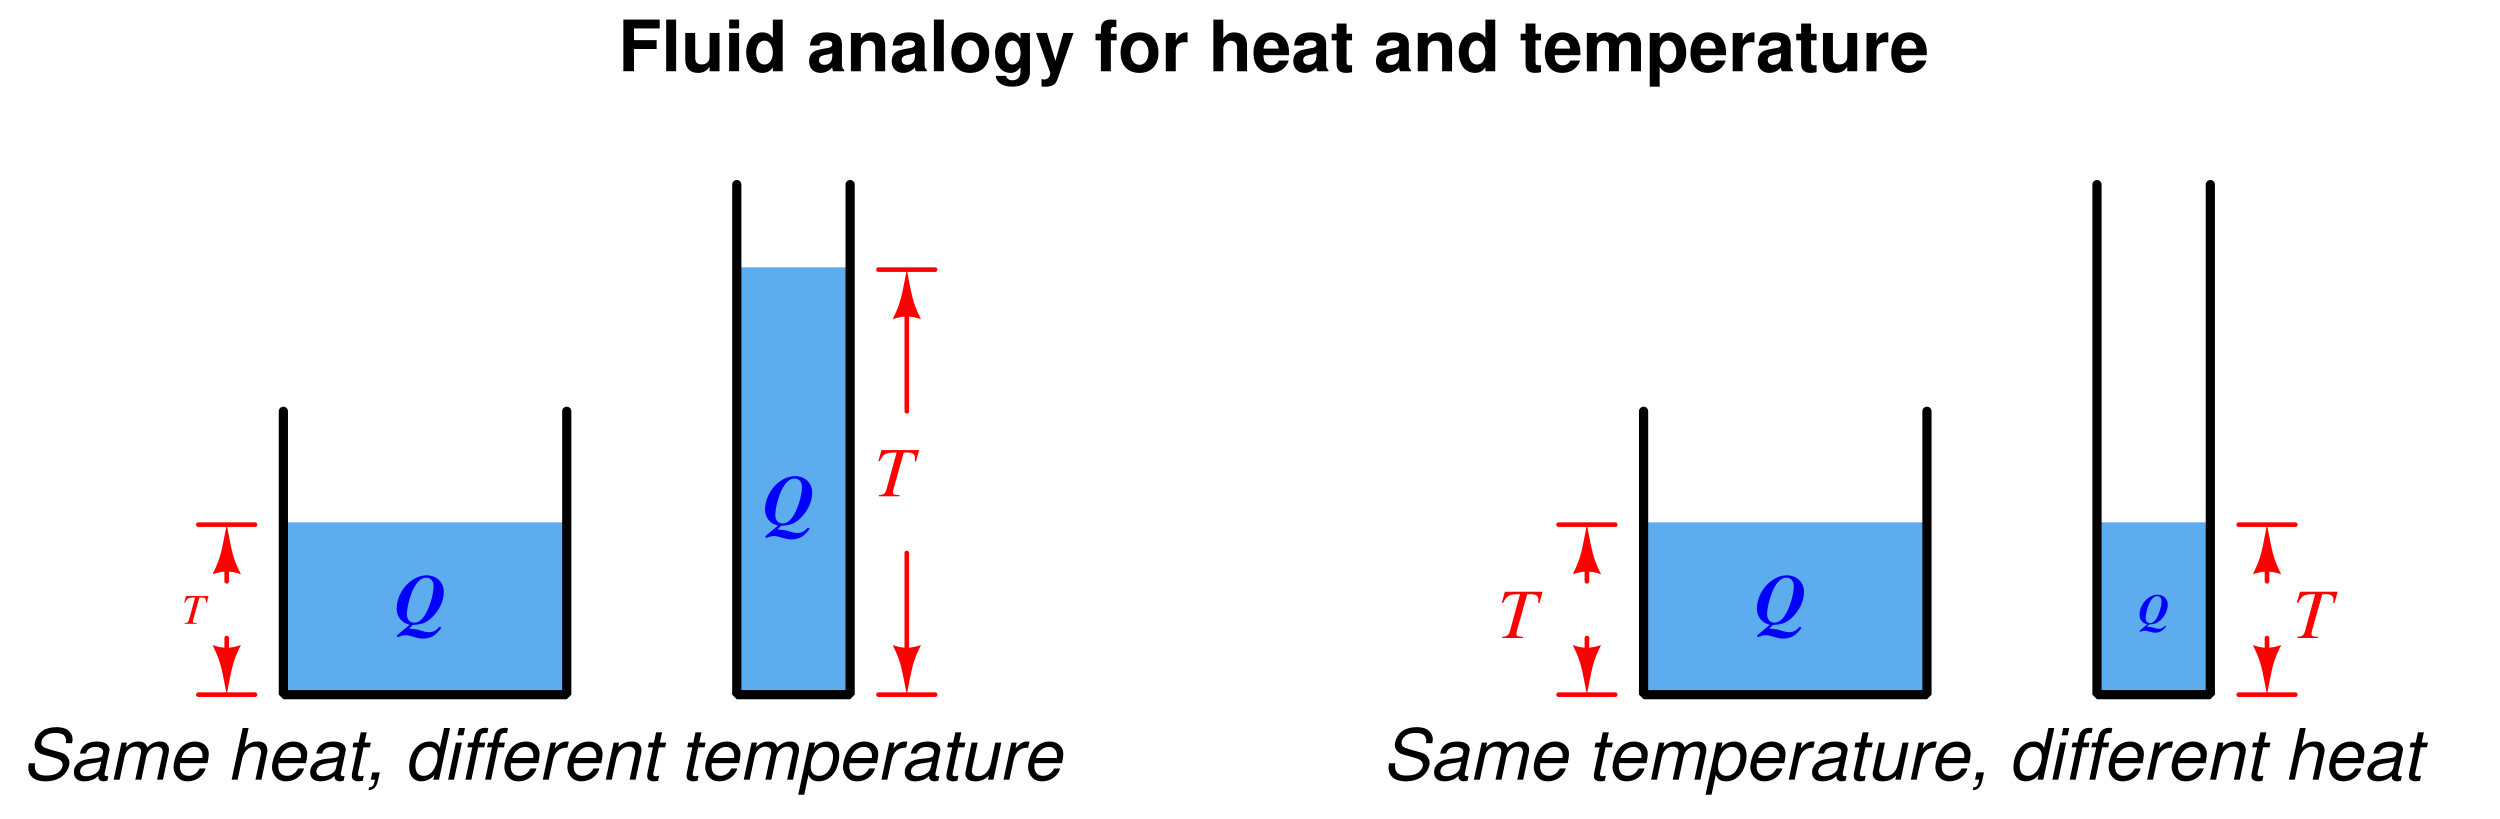 <?xml version="1.0" encoding="UTF-8"?>
<svg xmlns="http://www.w3.org/2000/svg" xmlns:xlink="http://www.w3.org/1999/xlink" viewBox="0 0 396.999 130" version="1.2">
<defs>
<g>
<symbol overflow="visible" id="glyph0-0">
<path style="stroke:none;" d=""/>
</symbol>
<symbol overflow="visible" id="glyph0-1">
<path style="stroke:none;" d="M 7.938 -5.797 C 8.016 -6.109 8.031 -6.25 8.031 -6.422 C 8.031 -7.266 7.406 -8.016 6.516 -8.219 C 6.203 -8.297 5.844 -8.344 5.484 -8.344 C 3.641 -8.344 2.422 -7.5 2.062 -5.953 C 2.031 -5.797 2 -5.641 2 -5.531 C 2 -4.828 2.5 -4.234 3.25 -4.016 L 5.172 -3.469 C 6.094 -3.219 6.453 -2.906 6.453 -2.344 C 6.453 -2 6.25 -1.594 5.922 -1.281 C 5.453 -0.859 4.797 -0.656 3.891 -0.656 C 2.766 -0.656 2.219 -0.984 2.062 -1.781 C 2.047 -1.906 2.031 -2.031 2.031 -2.156 C 2.031 -2.297 2.047 -2.391 2.078 -2.609 L 1.109 -2.609 C 1.031 -2.312 1 -2.141 1 -1.906 C 1 -0.859 1.641 -0.094 2.672 0.141 C 3 0.219 3.359 0.266 3.719 0.266 C 4.906 0.266 5.891 -0.062 6.547 -0.688 C 7.125 -1.219 7.531 -2.031 7.531 -2.672 C 7.531 -2.969 7.438 -3.266 7.25 -3.547 C 7.016 -3.938 6.688 -4.156 6.156 -4.312 L 4.219 -4.859 C 3.359 -5.109 3.078 -5.328 3.078 -5.828 C 3.078 -6.234 3.234 -6.562 3.578 -6.875 C 4 -7.25 4.531 -7.422 5.281 -7.422 C 5.922 -7.422 6.391 -7.297 6.641 -7.078 C 6.844 -6.891 7 -6.531 7 -6.203 C 7 -6.094 6.984 -6.016 6.953 -5.797 Z M 7.938 -5.797 "/>
</symbol>
<symbol overflow="visible" id="glyph0-2">
<path style="stroke:none;" d="M 6.203 -0.578 C 6.109 -0.547 6.062 -0.547 6.016 -0.547 C 5.781 -0.547 5.641 -0.625 5.609 -0.766 C 5.594 -0.797 5.594 -0.828 5.594 -0.875 C 5.594 -0.906 5.594 -0.953 5.609 -0.984 L 6.328 -4.375 C 6.391 -4.688 6.391 -4.688 6.391 -4.797 C 6.391 -5.344 5.922 -5.812 5.25 -5.969 C 5 -6.031 4.719 -6.062 4.438 -6.062 C 2.859 -6.062 1.906 -5.406 1.703 -4.156 L 2.641 -4.156 C 2.75 -4.469 2.828 -4.625 2.984 -4.781 C 3.234 -5.047 3.703 -5.203 4.188 -5.203 C 4.688 -5.203 5.125 -5.031 5.297 -4.75 C 5.359 -4.672 5.375 -4.578 5.375 -4.484 C 5.375 -4.438 5.359 -4.359 5.359 -4.266 L 5.328 -4.062 C 5.25 -3.625 5 -3.469 4.188 -3.391 C 3.062 -3.297 2.562 -3.219 2.156 -3.062 C 1.422 -2.781 0.953 -2.281 0.781 -1.625 C 0.75 -1.484 0.734 -1.328 0.734 -1.188 C 0.734 -0.547 1.047 -0.062 1.594 0.141 C 1.828 0.219 2.078 0.266 2.344 0.266 C 2.75 0.266 3.203 0.188 3.625 0.031 C 3.969 -0.094 4.156 -0.203 4.609 -0.609 L 4.609 -0.484 C 4.609 -0.156 4.781 0.094 5.047 0.188 C 5.172 0.234 5.328 0.266 5.469 0.266 C 5.609 0.266 5.641 0.266 5.906 0.188 C 5.938 0.188 6 0.172 6.062 0.156 Z M 4.844 -1.844 C 4.703 -1.141 3.719 -0.547 2.719 -0.547 C 2.328 -0.547 2.031 -0.656 1.875 -0.828 C 1.781 -0.953 1.719 -1.109 1.719 -1.297 C 1.719 -1.672 1.938 -2.031 2.266 -2.234 C 2.547 -2.406 2.875 -2.5 3.438 -2.578 C 4.562 -2.734 4.578 -2.734 5.078 -2.906 Z M 4.844 -1.844 "/>
</symbol>
<symbol overflow="visible" id="glyph0-3">
<path style="stroke:none;" d="M 2.047 -5.891 L 0.797 0 L 1.75 0 L 2.531 -3.703 C 2.719 -4.562 3.469 -5.25 4.234 -5.25 C 4.719 -5.25 5.078 -5 5.141 -4.641 C 5.156 -4.594 5.156 -4.547 5.156 -4.484 C 5.156 -4.359 5.125 -4.203 5.109 -4.062 L 4.234 0 L 5.188 0 L 5.969 -3.703 C 6.156 -4.578 6.938 -5.25 7.734 -5.25 C 8.266 -5.25 8.594 -4.922 8.594 -4.391 C 8.594 -4.219 8.594 -4.219 8.5 -3.844 L 7.688 0 L 8.625 0 L 9.516 -4.203 C 9.547 -4.312 9.578 -4.688 9.578 -4.812 C 9.578 -5.125 9.453 -5.438 9.219 -5.688 C 8.984 -5.953 8.688 -6.062 8.156 -6.062 C 7.406 -6.062 6.781 -5.766 6.125 -5.125 C 6 -5.531 5.766 -5.812 5.438 -5.953 C 5.25 -6.031 5.016 -6.062 4.766 -6.062 C 3.984 -6.062 3.469 -5.844 2.75 -5.156 L 2.906 -5.891 Z M 2.047 -5.891 "/>
</symbol>
<symbol overflow="visible" id="glyph0-4">
<path style="stroke:none;" d="M 6.328 -2.625 C 6.484 -3.516 6.531 -3.781 6.531 -4.141 C 6.531 -5.234 5.594 -6.062 4.375 -6.062 C 3.391 -6.062 2.469 -5.609 1.891 -4.844 C 1.359 -4.141 0.938 -2.875 0.938 -1.953 C 0.938 -1.344 1.219 -0.719 1.641 -0.297 C 2.031 0.078 2.531 0.266 3.172 0.266 C 4.516 0.266 5.688 -0.578 6.031 -1.781 L 5.078 -1.781 C 4.688 -1.016 4.078 -0.609 3.328 -0.609 C 2.438 -0.609 1.938 -1.156 1.938 -2.109 C 1.938 -2.359 1.953 -2.469 1.984 -2.625 Z M 2.188 -3.438 C 2.484 -4.484 3.312 -5.203 4.234 -5.203 C 4.922 -5.203 5.359 -4.828 5.5 -4.156 C 5.531 -4.031 5.531 -3.922 5.531 -3.812 C 5.531 -3.719 5.531 -3.625 5.5 -3.438 Z M 2.188 -3.438 "/>
</symbol>
<symbol overflow="visible" id="glyph0-5">
<path style="stroke:none;" d=""/>
</symbol>
<symbol overflow="visible" id="glyph0-6">
<path style="stroke:none;" d="M 2.531 -8.203 L 0.781 0 L 1.734 0 L 2.422 -3.25 C 2.688 -4.484 3.469 -5.25 4.5 -5.25 C 5.078 -5.25 5.453 -4.875 5.453 -4.297 C 5.453 -4.156 5.453 -4.156 5.391 -3.859 L 4.562 0 L 5.516 0 L 6.406 -4.234 C 6.453 -4.375 6.453 -4.516 6.453 -4.641 C 6.453 -5.328 6.094 -5.844 5.5 -6 C 5.328 -6.047 5.141 -6.062 4.938 -6.062 C 4.094 -6.062 3.562 -5.828 2.828 -5.156 L 3.469 -8.203 Z M 2.531 -8.203 "/>
</symbol>
<symbol overflow="visible" id="glyph0-7">
<path style="stroke:none;" d="M 4.125 -5.891 L 3.109 -5.891 L 3.469 -7.516 L 2.516 -7.516 L 2.172 -5.891 L 1.375 -5.891 L 1.219 -5.141 L 2.016 -5.141 L 1.125 -0.984 C 1.109 -0.859 1.094 -0.75 1.094 -0.625 C 1.094 -0.188 1.281 0.078 1.719 0.203 C 1.844 0.234 1.969 0.266 2.094 0.266 C 2.328 0.266 2.656 0.219 2.828 0.188 L 3 -0.641 C 2.625 -0.547 2.609 -0.547 2.469 -0.547 C 2.25 -0.547 2.109 -0.625 2.062 -0.781 C 2.062 -0.812 2.062 -0.828 2.062 -0.859 C 2.062 -0.891 2.062 -0.938 2.078 -1.016 L 2.953 -5.141 L 3.953 -5.141 Z M 4.125 -5.891 "/>
</symbol>
<symbol overflow="visible" id="glyph0-8">
<path style="stroke:none;" d="M 1.219 -1.156 L 0.984 0 L 1.641 0 C 1.516 0.609 1.469 0.75 1.328 0.938 C 1.172 1.156 1.031 1.219 0.703 1.219 L 0.625 1.656 C 1.406 1.656 1.906 1.156 2.109 0.188 L 2.406 -1.156 Z M 1.219 -1.156 "/>
</symbol>
<symbol overflow="visible" id="glyph0-9">
<path style="stroke:none;" d="M 7.312 -8.203 L 6.375 -8.203 L 5.688 -5.047 C 5.422 -5.609 5.141 -5.859 4.688 -5.984 C 4.484 -6.047 4.281 -6.062 4.078 -6.062 C 2.219 -6.062 0.828 -4.281 0.828 -1.906 C 0.828 -0.594 1.578 0.266 2.75 0.266 C 3.234 0.266 3.75 0.109 4.203 -0.172 C 4.531 -0.375 4.688 -0.547 4.844 -0.859 L 4.656 0 L 5.562 0 Z M 4 -5.203 C 4.516 -5.203 5 -4.922 5.172 -4.5 C 5.281 -4.266 5.328 -4 5.328 -3.672 C 5.328 -3 5.141 -2.328 4.797 -1.75 C 4.359 -0.984 3.812 -0.609 3.125 -0.609 C 2.578 -0.609 2.156 -0.859 1.969 -1.312 C 1.875 -1.547 1.812 -1.828 1.812 -2.141 C 1.812 -3.375 2.438 -4.641 3.25 -5.047 C 3.484 -5.156 3.688 -5.203 4 -5.203 Z M 4 -5.203 "/>
</symbol>
<symbol overflow="visible" id="glyph0-10">
<path style="stroke:none;" d="M 2.938 -5.891 L 1.984 -5.891 L 0.75 0 L 1.688 0 Z M 3.438 -8.203 L 2.484 -8.203 L 2.234 -7.047 L 3.188 -7.047 Z M 3.438 -8.203 "/>
</symbol>
<symbol overflow="visible" id="glyph0-11">
<path style="stroke:none;" d="M 4.156 -5.891 L 3.188 -5.891 L 3.359 -6.672 C 3.484 -7.25 3.672 -7.422 4.172 -7.422 C 4.25 -7.422 4.328 -7.422 4.484 -7.406 L 4.641 -8.172 C 4.438 -8.219 4.312 -8.234 4.141 -8.234 C 3.281 -8.234 2.641 -7.734 2.469 -6.891 L 2.25 -5.891 L 1.469 -5.891 L 1.312 -5.141 L 2.094 -5.141 L 1 0 L 1.953 0 L 3.031 -5.141 L 4 -5.141 Z M 4.156 -5.891 "/>
</symbol>
<symbol overflow="visible" id="glyph0-12">
<path style="stroke:none;" d="M 2.031 -5.891 L 0.781 0 L 1.719 0 L 2.375 -3.062 C 2.656 -4.391 3.406 -5.078 4.594 -5.078 L 4.703 -5.078 L 4.906 -6.031 L 4.844 -6.047 C 4.734 -6.047 4.641 -6.062 4.547 -6.062 C 3.891 -6.062 3.391 -5.766 2.688 -4.969 L 2.875 -5.891 Z M 2.031 -5.891 "/>
</symbol>
<symbol overflow="visible" id="glyph0-13">
<path style="stroke:none;" d="M 2.031 -5.891 L 0.781 0 L 1.734 0 L 2.422 -3.25 C 2.688 -4.484 3.469 -5.25 4.484 -5.25 C 5.047 -5.25 5.469 -4.859 5.469 -4.344 C 5.469 -4.281 5.438 -4.125 5.406 -3.922 L 4.562 0 L 5.516 0 L 6.406 -4.234 C 6.453 -4.375 6.453 -4.516 6.453 -4.656 C 6.453 -5.312 6.062 -5.844 5.484 -6 C 5.312 -6.047 5.125 -6.062 4.922 -6.062 C 4.078 -6.062 3.328 -5.766 2.75 -5.156 L 2.891 -5.891 Z M 2.031 -5.891 "/>
</symbol>
<symbol overflow="visible" id="glyph0-14">
<path style="stroke:none;" d="M 0.078 2.391 L 1.031 2.391 L 1.703 -0.766 C 1.953 -0.219 2.234 0.062 2.719 0.188 C 2.906 0.234 3.094 0.266 3.312 0.266 C 4.188 0.266 5.031 -0.141 5.609 -0.844 C 6.203 -1.594 6.594 -2.75 6.594 -3.875 C 6.594 -5.219 5.844 -6.062 4.641 -6.062 C 3.75 -6.062 2.859 -5.578 2.547 -4.953 L 2.75 -5.891 L 1.844 -5.891 Z M 4.266 -5.203 C 4.812 -5.203 5.234 -4.953 5.438 -4.5 C 5.547 -4.234 5.609 -3.969 5.609 -3.641 C 5.609 -3.156 5.484 -2.594 5.266 -2.062 C 4.984 -1.422 4.609 -0.984 4.141 -0.766 C 3.906 -0.656 3.672 -0.609 3.391 -0.609 C 2.562 -0.609 2.062 -1.172 2.062 -2.062 C 2.062 -3.359 2.703 -4.641 3.547 -5.047 C 3.766 -5.156 4 -5.203 4.266 -5.203 Z M 4.266 -5.203 "/>
</symbol>
<symbol overflow="visible" id="glyph0-15">
<path style="stroke:none;" d="M 5.438 0 L 6.688 -5.891 L 5.734 -5.891 L 5.031 -2.547 C 4.766 -1.344 3.984 -0.547 3.016 -0.547 C 2.484 -0.547 2.125 -0.781 2.031 -1.203 C 2.031 -1.266 2.016 -1.344 2.016 -1.422 C 2.016 -1.5 2.031 -1.609 2.047 -1.719 L 2.938 -5.891 L 1.984 -5.891 L 1.031 -1.344 C 1 -1.234 0.984 -1.109 0.984 -0.969 C 0.984 -0.375 1.359 0.062 1.984 0.203 C 2.156 0.234 2.344 0.266 2.547 0.266 C 3.422 0.266 4.062 -0.016 4.719 -0.641 L 4.578 0 Z M 5.438 0 "/>
</symbol>
<symbol overflow="visible" id="glyph1-0">
<path style="stroke:none;" d=""/>
</symbol>
<symbol overflow="visible" id="glyph1-1">
<path style="stroke:none;" d="M 2.516 -3.531 L 6.109 -3.531 L 6.109 -4.938 L 2.516 -4.938 L 2.516 -6.797 L 6.594 -6.797 L 6.594 -8.203 L 0.828 -8.203 L 0.828 0 L 2.516 0 Z M 2.516 -3.531 "/>
</symbol>
<symbol overflow="visible" id="glyph1-2">
<path style="stroke:none;" d="M 2.328 -8.203 L 0.75 -8.203 L 0.75 0 L 2.328 0 Z M 2.328 -8.203 "/>
</symbol>
<symbol overflow="visible" id="glyph1-3">
<path style="stroke:none;" d="M 6.094 0 L 6.094 -6.078 L 4.516 -6.078 L 4.516 -2.266 C 4.516 -1.547 4.016 -1.078 3.234 -1.078 C 2.562 -1.078 2.234 -1.438 2.234 -2.172 L 2.234 -6.078 L 0.656 -6.078 L 0.656 -1.844 C 0.656 -0.5 1.391 0.266 2.688 0.266 C 3.516 0.266 4.062 -0.031 4.516 -0.719 L 4.516 0 Z M 6.094 0 "/>
</symbol>
<symbol overflow="visible" id="glyph1-4">
<path style="stroke:none;" d="M 2.328 -6.078 L 0.75 -6.078 L 0.75 0 L 2.328 0 Z M 2.328 -8.203 L 0.75 -8.203 L 0.75 -6.797 L 2.328 -6.797 Z M 2.328 -8.203 "/>
</symbol>
<symbol overflow="visible" id="glyph1-5">
<path style="stroke:none;" d="M 4.562 0 L 6.125 0 L 6.125 -8.203 L 4.562 -8.203 L 4.562 -5.281 C 4.156 -5.891 3.641 -6.172 2.875 -6.172 C 1.422 -6.172 0.328 -4.781 0.328 -2.953 C 0.328 -2.125 0.578 -1.297 0.984 -0.703 C 1.391 -0.109 2.141 0.266 2.875 0.266 C 3.641 0.266 4.156 -0.016 4.562 -0.625 Z M 3.234 -4.859 C 4.031 -4.859 4.562 -4.094 4.562 -2.922 C 4.562 -1.828 4.016 -1.062 3.234 -1.062 C 2.438 -1.062 1.906 -1.828 1.906 -2.953 C 1.906 -4.078 2.438 -4.859 3.234 -4.859 Z M 3.234 -4.859 "/>
</symbol>
<symbol overflow="visible" id="glyph1-6">
<path style="stroke:none;" d=""/>
</symbol>
<symbol overflow="visible" id="glyph1-7">
<path style="stroke:none;" d="M 5.891 -0.188 C 5.625 -0.453 5.531 -0.625 5.531 -0.938 L 5.531 -4.312 C 5.531 -5.547 4.688 -6.172 3.047 -6.172 C 1.406 -6.172 0.547 -5.484 0.453 -4.078 L 1.969 -4.078 C 2.047 -4.703 2.312 -4.906 3.078 -4.906 C 3.688 -4.906 4 -4.703 4 -4.297 C 4 -4.094 3.891 -3.922 3.719 -3.828 C 3.516 -3.719 3.516 -3.719 2.734 -3.594 L 2.109 -3.469 C 0.906 -3.281 0.312 -2.656 0.312 -1.562 C 0.312 -0.469 1.047 0.266 2.156 0.266 C 2.828 0.266 3.438 -0.016 4 -0.609 C 4 -0.297 4.031 -0.188 4.188 0 L 5.891 0 Z M 4 -2.438 C 4 -1.531 3.547 -1.016 2.75 -1.016 C 2.219 -1.016 1.891 -1.297 1.891 -1.75 C 1.891 -2.219 2.141 -2.438 2.797 -2.578 L 3.328 -2.672 C 3.75 -2.75 3.812 -2.781 4 -2.875 Z M 4 -2.438 "/>
</symbol>
<symbol overflow="visible" id="glyph1-8">
<path style="stroke:none;" d="M 0.703 -6.078 L 0.703 0 L 2.281 0 L 2.281 -3.641 C 2.281 -4.359 2.781 -4.844 3.562 -4.844 C 4.234 -4.844 4.562 -4.469 4.562 -3.75 L 4.562 0 L 6.141 0 L 6.141 -4.078 C 6.141 -5.422 5.406 -6.172 4.109 -6.172 C 3.281 -6.172 2.734 -5.891 2.281 -5.203 L 2.281 -6.078 Z M 0.703 -6.078 "/>
</symbol>
<symbol overflow="visible" id="glyph1-9">
<path style="stroke:none;" d="M 3.391 -6.172 C 1.531 -6.172 0.391 -4.953 0.391 -2.953 C 0.391 -0.953 1.531 0.266 3.391 0.266 C 5.25 0.266 6.406 -0.953 6.406 -2.906 C 6.406 -4.969 5.281 -6.172 3.391 -6.172 Z M 3.391 -4.906 C 4.266 -4.906 4.828 -4.125 4.828 -2.938 C 4.828 -1.797 4.234 -1.016 3.391 -1.016 C 2.547 -1.016 1.969 -1.781 1.969 -2.953 C 1.969 -4.125 2.547 -4.906 3.391 -4.906 Z M 3.391 -4.906 "/>
</symbol>
<symbol overflow="visible" id="glyph1-10">
<path style="stroke:none;" d="M 4.5 -6.078 L 4.5 -5.141 C 4.062 -5.844 3.578 -6.172 2.938 -6.172 C 2.391 -6.172 1.797 -5.906 1.391 -5.469 C 0.781 -4.844 0.469 -3.953 0.469 -2.891 C 0.469 -1.031 1.453 0.266 2.906 0.266 C 3.562 0.266 3.953 0.047 4.5 -0.625 L 4.5 0.203 C 4.5 0.938 3.984 1.438 3.234 1.438 C 2.672 1.438 2.328 1.188 2.203 0.734 L 0.578 0.734 C 0.594 1.203 0.766 1.531 1.188 1.875 C 1.672 2.266 2.328 2.453 3.188 2.453 C 4.938 2.453 6 1.609 6 0.203 L 6 -6.078 Z M 3.234 -4.859 C 3.969 -4.859 4.516 -4.031 4.516 -2.906 C 4.516 -1.812 4 -1.062 3.203 -1.062 C 2.516 -1.062 2.031 -1.812 2.031 -2.906 C 2.031 -4.062 2.516 -4.859 3.234 -4.859 Z M 3.234 -4.859 "/>
</symbol>
<symbol overflow="visible" id="glyph1-11">
<path style="stroke:none;" d="M 4.438 -6.078 L 3.172 -1.656 L 1.828 -6.078 L 0.094 -6.078 L 2.359 0.25 C 2.359 0.875 1.969 1.312 1.391 1.312 C 1.266 1.312 1.156 1.281 0.969 1.234 L 0.969 2.422 C 1.203 2.453 1.344 2.469 1.531 2.469 C 1.938 2.469 2.391 2.391 2.672 2.266 C 3.109 2.094 3.297 1.844 3.562 1.109 L 6.047 -6.078 Z M 4.438 -6.078 "/>
</symbol>
<symbol overflow="visible" id="glyph1-12">
<path style="stroke:none;" d="M 3.516 -5.953 L 2.594 -5.953 L 2.594 -6.547 C 2.594 -6.859 2.719 -7.016 3.016 -7.016 C 3.156 -7.016 3.312 -7.016 3.469 -6.984 L 3.469 -8.172 C 3.125 -8.188 2.797 -8.203 2.562 -8.203 C 1.516 -8.203 1.016 -7.703 1.016 -6.688 L 1.016 -5.953 L 0.156 -5.953 L 0.156 -4.906 L 1.016 -4.906 L 1.016 0 L 2.594 0 L 2.594 -4.906 L 3.516 -4.906 Z M 3.516 -5.953 "/>
</symbol>
<symbol overflow="visible" id="glyph1-13">
<path style="stroke:none;" d="M 0.703 -6.078 L 0.703 0 L 2.281 0 L 2.281 -3.234 C 2.281 -4.156 2.75 -4.609 3.672 -4.609 C 3.844 -4.609 3.953 -4.594 4.156 -4.562 L 4.156 -6.172 C 4.078 -6.172 4.031 -6.172 3.969 -6.172 C 3.25 -6.172 2.625 -5.703 2.281 -4.875 L 2.281 -6.078 Z M 0.703 -6.078 "/>
</symbol>
<symbol overflow="visible" id="glyph1-14">
<path style="stroke:none;" d="M 0.75 -8.203 L 0.75 0 L 2.328 0 L 2.328 -3.641 C 2.328 -4.344 2.828 -4.844 3.547 -4.844 C 3.891 -4.844 4.156 -4.719 4.328 -4.469 C 4.484 -4.266 4.516 -4.094 4.516 -3.719 L 4.516 0 L 6.094 0 L 6.094 -4.078 C 6.094 -4.828 5.891 -5.359 5.469 -5.719 C 5.125 -6 4.609 -6.172 4.109 -6.172 C 3.328 -6.172 2.766 -5.875 2.328 -5.203 L 2.328 -8.203 Z M 0.75 -8.203 "/>
</symbol>
<symbol overflow="visible" id="glyph1-15">
<path style="stroke:none;" d="M 5.891 -2.547 C 5.906 -2.672 5.906 -2.734 5.906 -2.812 C 5.906 -3.422 5.812 -3.984 5.672 -4.406 C 5.266 -5.516 4.281 -6.172 3.062 -6.172 C 1.312 -6.172 0.25 -4.922 0.25 -2.875 C 0.25 -0.938 1.312 0.266 3.031 0.266 C 4.391 0.266 5.484 -0.5 5.844 -1.703 L 4.281 -1.703 C 4.094 -1.219 3.656 -0.938 3.078 -0.938 C 2.625 -0.938 2.266 -1.141 2.047 -1.469 C 1.906 -1.703 1.844 -1.969 1.828 -2.547 Z M 1.844 -3.594 C 1.953 -4.516 2.344 -4.969 3.031 -4.969 C 3.75 -4.969 4.188 -4.484 4.266 -3.594 Z M 1.844 -3.594 "/>
</symbol>
<symbol overflow="visible" id="glyph1-16">
<path style="stroke:none;" d="M 3.391 -5.953 L 2.516 -5.953 L 2.516 -7.578 L 0.938 -7.578 L 0.938 -5.953 L 0.156 -5.953 L 0.156 -4.906 L 0.938 -4.906 L 0.938 -1.172 C 0.938 -0.219 1.438 0.266 2.469 0.266 C 2.828 0.266 3.094 0.219 3.391 0.141 L 3.391 -0.969 C 3.234 -0.938 3.156 -0.938 3.031 -0.938 C 2.609 -0.938 2.516 -1.062 2.516 -1.594 L 2.516 -4.906 L 3.391 -4.906 Z M 3.391 -5.953 "/>
</symbol>
<symbol overflow="visible" id="glyph1-17">
<path style="stroke:none;" d="M 0.672 -6.078 L 0.672 0 L 2.25 0 L 2.25 -3.641 C 2.25 -4.406 2.656 -4.844 3.328 -4.844 C 3.859 -4.844 4.188 -4.531 4.188 -4.047 L 4.188 0 L 5.766 0 L 5.766 -3.641 C 5.766 -4.391 6.172 -4.844 6.844 -4.844 C 7.375 -4.844 7.688 -4.531 7.688 -4.047 L 7.688 0 L 9.266 0 L 9.266 -4.297 C 9.266 -5.484 8.547 -6.172 7.328 -6.172 C 6.562 -6.172 6.031 -5.906 5.562 -5.281 C 5.266 -5.844 4.656 -6.172 3.906 -6.172 C 3.203 -6.172 2.75 -5.953 2.234 -5.328 L 2.234 -6.078 Z M 0.672 -6.078 "/>
</symbol>
<symbol overflow="visible" id="glyph1-18">
<path style="stroke:none;" d="M 2.234 -6.078 L 0.656 -6.078 L 0.656 2.453 L 2.234 2.453 L 2.234 -0.719 C 2.609 -0.047 3.156 0.266 3.922 0.266 C 5.375 0.266 6.453 -1.109 6.453 -2.953 C 6.453 -3.797 6.203 -4.656 5.812 -5.219 C 5.406 -5.797 4.641 -6.172 3.922 -6.172 C 3.156 -6.172 2.609 -5.844 2.234 -5.172 Z M 3.562 -4.859 C 4.359 -4.859 4.875 -4.094 4.875 -2.922 C 4.875 -1.812 4.344 -1.047 3.562 -1.047 C 2.75 -1.047 2.234 -1.812 2.234 -2.953 C 2.234 -4.094 2.75 -4.859 3.562 -4.859 Z M 3.562 -4.859 "/>
</symbol>
<symbol overflow="visible" id="glyph2-0">
<path style="stroke:none;" d=""/>
</symbol>
<symbol overflow="visible" id="glyph2-1">
<path style="stroke:none;" d="M 7.125 -7.344 L 1.141 -7.344 L 0.656 -5.609 L 0.859 -5.562 C 1.469 -6.781 1.828 -6.969 3.547 -6.953 L 1.922 -1.016 C 1.75 -0.422 1.469 -0.234 0.734 -0.188 L 0.734 0 L 4 0 L 4 -0.188 C 3.031 -0.266 2.984 -0.281 2.984 -0.703 C 2.984 -0.828 3 -0.938 3.109 -1.344 L 4.688 -6.953 L 5.297 -6.953 C 6.109 -6.953 6.469 -6.672 6.469 -6.047 C 6.469 -5.891 6.453 -5.719 6.438 -5.531 L 6.625 -5.516 Z M 7.125 -7.344 "/>
</symbol>
<symbol overflow="visible" id="glyph3-0">
<path style="stroke:none;" d=""/>
</symbol>
<symbol overflow="visible" id="glyph3-1">
<path style="stroke:none;" d="M 4.266 -4.406 L 0.688 -4.406 L 0.391 -3.375 L 0.516 -3.344 C 0.875 -4.078 1.094 -4.188 2.125 -4.172 L 1.156 -0.609 C 1.047 -0.25 0.891 -0.141 0.438 -0.109 L 0.438 0 L 2.391 0 L 2.391 -0.109 C 1.812 -0.156 1.781 -0.172 1.781 -0.422 C 1.781 -0.5 1.797 -0.562 1.875 -0.812 L 2.812 -4.172 L 3.172 -4.172 C 3.672 -4.172 3.875 -4 3.875 -3.625 C 3.875 -3.531 3.875 -3.438 3.859 -3.328 L 3.969 -3.312 Z M 4.266 -4.406 "/>
</symbol>
<symbol overflow="visible" id="glyph4-0">
<path style="stroke:none;" d=""/>
</symbol>
<symbol overflow="visible" id="glyph4-1">
<path style="stroke:none;" d="M 7.125 0.453 C 6.484 1.125 6.078 1.328 5.391 1.328 C 5.078 1.328 4.859 1.281 4.453 1.156 L 3.984 1.016 C 3.703 0.922 3.25 0.844 2.75 0.812 C 2.391 0.781 2.312 0.766 2.312 0.719 C 2.312 0.719 2.328 0.703 2.344 0.688 L 2.422 0.609 C 2.531 0.484 2.641 0.375 2.828 0.188 C 4.297 0.094 4.922 -0.125 5.781 -0.906 C 7.016 -2.016 7.781 -3.594 7.781 -5.078 C 7.781 -6.609 6.625 -7.703 5.047 -7.703 C 2.625 -7.703 0.297 -5.109 0.297 -2.391 C 0.297 -1.641 0.578 -0.969 1.094 -0.5 C 1.391 -0.219 1.531 -0.141 2.125 0.078 C 2.219 0.109 2.25 0.141 2.281 0.188 C 2.266 0.219 2.25 0.234 2.234 0.266 C 2.219 0.266 2.156 0.312 2.062 0.391 L 0.312 1.859 L 0.469 2.125 C 1.109 1.875 1.391 1.812 1.75 1.812 C 2.078 1.812 2.344 1.875 2.922 2.047 C 3.625 2.266 4 2.344 4.453 2.344 C 5.688 2.344 6.453 1.906 7.375 0.656 Z M 5.016 -7.328 C 5.688 -7.328 6.156 -6.781 6.156 -5.984 C 6.156 -4.625 5.469 -2.391 4.703 -1.281 C 4.188 -0.531 3.672 -0.188 3.078 -0.188 C 2.359 -0.188 1.922 -0.703 1.922 -1.531 C 1.922 -2.688 2.5 -4.766 3.109 -5.844 C 3.688 -6.859 4.281 -7.328 5.016 -7.328 Z M 5.016 -7.328 "/>
</symbol>
<symbol overflow="visible" id="glyph5-0">
<path style="stroke:none;" d=""/>
</symbol>
<symbol overflow="visible" id="glyph5-1">
<path style="stroke:none;" d="M 4.281 0.266 C 3.891 0.672 3.641 0.797 3.234 0.797 C 3.047 0.797 2.922 0.766 2.672 0.688 L 2.391 0.609 C 2.219 0.547 1.953 0.5 1.641 0.484 C 1.438 0.469 1.391 0.453 1.391 0.438 C 1.391 0.438 1.391 0.422 1.406 0.406 L 1.453 0.359 C 1.516 0.297 1.594 0.219 1.703 0.109 C 2.578 0.062 2.953 -0.078 3.469 -0.547 C 4.219 -1.203 4.672 -2.156 4.672 -3.047 C 4.672 -3.969 3.969 -4.625 3.031 -4.625 C 1.578 -4.625 0.188 -3.062 0.188 -1.438 C 0.188 -0.984 0.344 -0.578 0.656 -0.297 C 0.828 -0.125 0.922 -0.078 1.281 0.047 C 1.328 0.062 1.344 0.078 1.375 0.109 C 1.359 0.125 1.344 0.141 1.344 0.156 C 1.328 0.156 1.297 0.188 1.234 0.234 L 0.188 1.109 L 0.281 1.281 C 0.656 1.125 0.844 1.094 1.047 1.094 C 1.25 1.094 1.406 1.125 1.75 1.234 C 2.172 1.359 2.391 1.406 2.672 1.406 C 3.406 1.406 3.875 1.141 4.422 0.391 Z M 3.016 -4.391 C 3.422 -4.391 3.688 -4.078 3.688 -3.594 C 3.688 -2.781 3.281 -1.438 2.828 -0.766 C 2.516 -0.312 2.203 -0.109 1.844 -0.109 C 1.422 -0.109 1.156 -0.422 1.156 -0.922 C 1.156 -1.609 1.5 -2.859 1.875 -3.516 C 2.219 -4.125 2.578 -4.391 3.016 -4.391 Z M 3.016 -4.391 "/>
</symbol>
</g>
</defs>
<g id="surface1">
<path style="fill-rule:evenodd;fill:rgb(36.108%,67.577%,93.359%);fill-opacity:1;stroke-width:7.312;stroke-linecap:round;stroke-linejoin:bevel;stroke:rgb(36.108%,67.577%,93.359%);stroke-opacity:1;stroke-miterlimit:6;" d="M 445 191.875 L 895 191.875 L 895 461.875 L 445 461.875 Z M 445 191.875 " transform="matrix(0.1,0,0,-0.1,0.5,129.5)"/>
<path style="fill:none;stroke-width:14.625;stroke-linecap:round;stroke-linejoin:bevel;stroke:rgb(0%,0%,0%);stroke-opacity:1;stroke-miterlimit:6;" d="M 895 641.875 L 895 191.875 L 445 191.875 L 445 641.875 " transform="matrix(0.1,0,0,-0.1,0.5,129.5)"/>
<path style="fill-rule:evenodd;fill:rgb(36.108%,67.577%,93.359%);fill-opacity:1;stroke-width:7.312;stroke-linecap:round;stroke-linejoin:bevel;stroke:rgb(36.108%,67.577%,93.359%);stroke-opacity:1;stroke-miterlimit:6;" d="M 1165 191.875 L 1345 191.875 L 1345 866.875 L 1165 866.875 Z M 1165 191.875 " transform="matrix(0.1,0,0,-0.1,0.5,129.5)"/>
<path style="fill:none;stroke-width:14.625;stroke-linecap:round;stroke-linejoin:bevel;stroke:rgb(0%,0%,0%);stroke-opacity:1;stroke-miterlimit:6;" d="M 1345 1001.875 L 1345 191.875 L 1165 191.875 L 1165 1001.875 " transform="matrix(0.1,0,0,-0.1,0.5,129.5)"/>
<g style="fill:rgb(0%,0%,0%);fill-opacity:1;">
  <use xlink:href="#glyph0-1" x="3.494" y="123.812"/>
  <use xlink:href="#glyph0-2" x="10.998" y="123.812"/>
  <use xlink:href="#glyph0-3" x="17.253" y="123.812"/>
  <use xlink:href="#glyph0-4" x="26.624" y="123.812"/>
  <use xlink:href="#glyph0-5" x="32.879" y="123.812"/>
  <use xlink:href="#glyph0-6" x="36.006" y="123.812"/>
  <use xlink:href="#glyph0-4" x="42.261" y="123.812"/>
  <use xlink:href="#glyph0-2" x="48.516" y="123.812"/>
  <use xlink:href="#glyph0-7" x="54.771" y="123.812"/>
  <use xlink:href="#glyph0-8" x="57.899" y="123.812"/>
  <use xlink:href="#glyph0-5" x="61.026" y="123.812"/>
  <use xlink:href="#glyph0-9" x="64.154" y="123.812"/>
  <use xlink:href="#glyph0-10" x="70.409" y="123.812"/>
  <use xlink:href="#glyph0-11" x="72.906" y="123.812"/>
  <use xlink:href="#glyph0-11" x="76.034" y="123.812"/>
  <use xlink:href="#glyph0-4" x="79.161" y="123.812"/>
  <use xlink:href="#glyph0-12" x="85.416" y="123.812"/>
  <use xlink:href="#glyph0-4" x="89.162" y="123.812"/>
  <use xlink:href="#glyph0-13" x="95.418" y="123.812"/>
  <use xlink:href="#glyph0-7" x="101.672" y="123.812"/>
  <use xlink:href="#glyph0-5" x="104.8" y="123.812"/>
  <use xlink:href="#glyph0-7" x="107.927" y="123.812"/>
  <use xlink:href="#glyph0-4" x="111.055" y="123.812"/>
  <use xlink:href="#glyph0-3" x="117.31" y="123.812"/>
  <use xlink:href="#glyph0-14" x="126.681" y="123.812"/>
  <use xlink:href="#glyph0-4" x="132.936" y="123.812"/>
  <use xlink:href="#glyph0-12" x="139.191" y="123.812"/>
  <use xlink:href="#glyph0-2" x="142.938" y="123.812"/>
  <use xlink:href="#glyph0-7" x="149.192" y="123.812"/>
  <use xlink:href="#glyph0-15" x="152.32" y="123.812"/>
  <use xlink:href="#glyph0-12" x="158.575" y="123.812"/>
  <use xlink:href="#glyph0-4" x="162.321" y="123.812"/>
</g>
<path style="fill-rule:evenodd;fill:rgb(36.108%,67.577%,93.359%);fill-opacity:1;stroke-width:7.312;stroke-linecap:round;stroke-linejoin:bevel;stroke:rgb(36.108%,67.577%,93.359%);stroke-opacity:1;stroke-miterlimit:6;" d="M 2605 191.875 L 3055 191.875 L 3055 461.875 L 2605 461.875 Z M 2605 191.875 " transform="matrix(0.1,0,0,-0.1,0.5,129.5)"/>
<path style="fill:none;stroke-width:14.625;stroke-linecap:round;stroke-linejoin:bevel;stroke:rgb(0%,0%,0%);stroke-opacity:1;stroke-miterlimit:6;" d="M 3055 641.875 L 3055 191.875 L 2605 191.875 L 2605 641.875 " transform="matrix(0.1,0,0,-0.1,0.5,129.5)"/>
<path style="fill-rule:evenodd;fill:rgb(36.108%,67.577%,93.359%);fill-opacity:1;stroke-width:7.312;stroke-linecap:round;stroke-linejoin:bevel;stroke:rgb(36.108%,67.577%,93.359%);stroke-opacity:1;stroke-miterlimit:6;" d="M 3325 191.875 L 3505 191.875 L 3505 461.875 L 3325 461.875 Z M 3325 191.875 " transform="matrix(0.1,0,0,-0.1,0.5,129.5)"/>
<path style="fill:none;stroke-width:14.625;stroke-linecap:round;stroke-linejoin:bevel;stroke:rgb(0%,0%,0%);stroke-opacity:1;stroke-miterlimit:6;" d="M 3505 1001.875 L 3505 191.875 L 3325 191.875 L 3325 1001.875 " transform="matrix(0.1,0,0,-0.1,0.5,129.5)"/>
<g style="fill:rgb(0%,0%,0%);fill-opacity:1;">
  <use xlink:href="#glyph0-1" x="219.494" y="123.812"/>
  <use xlink:href="#glyph0-2" x="226.998" y="123.812"/>
  <use xlink:href="#glyph0-3" x="233.253" y="123.812"/>
  <use xlink:href="#glyph0-4" x="242.624" y="123.812"/>
  <use xlink:href="#glyph0-5" x="248.879" y="123.812"/>
  <use xlink:href="#glyph0-7" x="252.006" y="123.812"/>
  <use xlink:href="#glyph0-4" x="255.134" y="123.812"/>
  <use xlink:href="#glyph0-3" x="261.389" y="123.812"/>
  <use xlink:href="#glyph0-14" x="270.76" y="123.812"/>
  <use xlink:href="#glyph0-4" x="277.015" y="123.812"/>
  <use xlink:href="#glyph0-12" x="283.27" y="123.812"/>
  <use xlink:href="#glyph0-2" x="287.017" y="123.812"/>
  <use xlink:href="#glyph0-7" x="293.272" y="123.812"/>
  <use xlink:href="#glyph0-15" x="296.399" y="123.812"/>
  <use xlink:href="#glyph0-12" x="302.654" y="123.812"/>
  <use xlink:href="#glyph0-4" x="306.4" y="123.812"/>
  <use xlink:href="#glyph0-8" x="312.655" y="123.812"/>
  <use xlink:href="#glyph0-5" x="315.783" y="123.812"/>
  <use xlink:href="#glyph0-9" x="318.91" y="123.812"/>
  <use xlink:href="#glyph0-10" x="325.165" y="123.812"/>
  <use xlink:href="#glyph0-11" x="327.663" y="123.812"/>
  <use xlink:href="#glyph0-11" x="330.79" y="123.812"/>
  <use xlink:href="#glyph0-4" x="333.918" y="123.812"/>
  <use xlink:href="#glyph0-12" x="340.173" y="123.812"/>
  <use xlink:href="#glyph0-4" x="343.919" y="123.812"/>
  <use xlink:href="#glyph0-13" x="350.174" y="123.812"/>
  <use xlink:href="#glyph0-7" x="356.429" y="123.812"/>
  <use xlink:href="#glyph0-5" x="359.557" y="123.812"/>
  <use xlink:href="#glyph0-6" x="362.684" y="123.812"/>
  <use xlink:href="#glyph0-4" x="368.939" y="123.812"/>
  <use xlink:href="#glyph0-2" x="375.194" y="123.812"/>
  <use xlink:href="#glyph0-7" x="381.449" y="123.812"/>
</g>
<g style="fill:rgb(0%,0%,0%);fill-opacity:1;">
  <use xlink:href="#glyph1-1" x="98.163" y="11.312"/>
  <use xlink:href="#glyph1-2" x="105.037" y="11.312"/>
  <use xlink:href="#glyph1-3" x="108.164" y="11.312"/>
  <use xlink:href="#glyph1-4" x="115.038" y="11.312"/>
  <use xlink:href="#glyph1-5" x="118.165" y="11.312"/>
  <use xlink:href="#glyph1-6" x="125.039" y="11.312"/>
  <use xlink:href="#glyph1-7" x="128.167" y="11.312"/>
  <use xlink:href="#glyph1-8" x="134.422" y="11.312"/>
  <use xlink:href="#glyph1-7" x="141.296" y="11.312"/>
  <use xlink:href="#glyph1-2" x="147.55" y="11.312"/>
  <use xlink:href="#glyph1-9" x="150.678" y="11.312"/>
  <use xlink:href="#glyph1-10" x="157.552" y="11.312"/>
  <use xlink:href="#glyph1-11" x="164.425" y="11.312"/>
  <use xlink:href="#glyph1-6" x="170.68" y="11.312"/>
  <use xlink:href="#glyph1-12" x="173.808" y="11.312"/>
  <use xlink:href="#glyph1-9" x="177.554" y="11.312"/>
  <use xlink:href="#glyph1-13" x="184.428" y="11.312"/>
  <use xlink:href="#glyph1-6" x="188.804" y="11.312"/>
  <use xlink:href="#glyph1-14" x="191.932" y="11.312"/>
  <use xlink:href="#glyph1-15" x="198.805" y="11.312"/>
  <use xlink:href="#glyph1-7" x="205.06" y="11.312"/>
  <use xlink:href="#glyph1-16" x="211.315" y="11.312"/>
  <use xlink:href="#glyph1-6" x="215.062" y="11.312"/>
  <use xlink:href="#glyph1-7" x="218.189" y="11.312"/>
  <use xlink:href="#glyph1-8" x="224.444" y="11.312"/>
  <use xlink:href="#glyph1-5" x="231.318" y="11.312"/>
  <use xlink:href="#glyph1-6" x="238.192" y="11.312"/>
  <use xlink:href="#glyph1-16" x="241.319" y="11.312"/>
  <use xlink:href="#glyph1-15" x="245.065" y="11.312"/>
  <use xlink:href="#glyph1-17" x="251.321" y="11.312"/>
  <use xlink:href="#glyph1-18" x="261.322" y="11.312"/>
  <use xlink:href="#glyph1-15" x="268.195" y="11.312"/>
  <use xlink:href="#glyph1-13" x="274.45" y="11.312"/>
  <use xlink:href="#glyph1-7" x="278.827" y="11.312"/>
  <use xlink:href="#glyph1-16" x="285.082" y="11.312"/>
  <use xlink:href="#glyph1-3" x="288.828" y="11.312"/>
  <use xlink:href="#glyph1-13" x="295.702" y="11.312"/>
  <use xlink:href="#glyph1-15" x="300.078" y="11.312"/>
</g>
<path style="fill:none;stroke-width:7.312;stroke-linecap:round;stroke-linejoin:bevel;stroke:rgb(100%,0%,0%);stroke-opacity:1;stroke-miterlimit:6;" d="M 1480 866.875 L 1390 866.875 " transform="matrix(0.1,0,0,-0.1,0.5,129.5)"/>
<path style=" stroke:none;fill-rule:evenodd;fill:rgb(100%,0%,0%);fill-opacity:1;" d="M 146.25 50.688 C 144.844 47.875 144.844 47.031 144 42.812 C 143.156 47.031 143.156 47.875 141.75 50.688 C 143.438 50.125 144.562 50.125 146.25 50.688 "/>
<path style="fill:none;stroke-width:7.312;stroke-linecap:round;stroke-linejoin:bevel;stroke:rgb(100%,0%,0%);stroke-opacity:1;stroke-miterlimit:6;" d="M 1480 191.875 L 1390 191.875 " transform="matrix(0.1,0,0,-0.1,0.5,129.5)"/>
<path style=" stroke:none;fill-rule:evenodd;fill:rgb(100%,0%,0%);fill-opacity:1;" d="M 146.25 102.438 C 144.844 105.25 144.844 106.094 144 110.312 C 143.156 106.094 143.156 105.25 141.75 102.438 C 143.438 103 144.562 103 146.25 102.438 "/>
<g style="fill:rgb(100%,0%,0%);fill-opacity:1;">
  <use xlink:href="#glyph2-1" x="138.833" y="78.812"/>
</g>
<path style="fill:none;stroke-width:7.312;stroke-linecap:round;stroke-linejoin:bevel;stroke:rgb(100%,0%,0%);stroke-opacity:1;stroke-miterlimit:6;" d="M 1435 641.875 L 1435 821.875 " transform="matrix(0.1,0,0,-0.1,0.5,129.5)"/>
<path style="fill:none;stroke-width:7.312;stroke-linecap:round;stroke-linejoin:bevel;stroke:rgb(100%,0%,0%);stroke-opacity:1;stroke-miterlimit:6;" d="M 1435 236.875 L 1435 416.875 " transform="matrix(0.1,0,0,-0.1,0.5,129.5)"/>
<path style=" stroke:none;fill-rule:evenodd;fill:rgb(100%,0%,0%);fill-opacity:1;" d="M 38.25 91.188 C 36.844 88.375 36.844 87.531 36 83.312 C 35.156 87.531 35.156 88.375 33.75 91.188 C 35.438 90.625 36.562 90.625 38.25 91.188 "/>
<path style="fill:none;stroke-width:7.312;stroke-linecap:round;stroke-linejoin:bevel;stroke:rgb(100%,0%,0%);stroke-opacity:1;stroke-miterlimit:6;" d="M 400 461.875 L 310 461.875 " transform="matrix(0.1,0,0,-0.1,0.5,129.5)"/>
<path style=" stroke:none;fill-rule:evenodd;fill:rgb(100%,0%,0%);fill-opacity:1;" d="M 38.25 102.438 C 36.844 105.25 36.844 106.094 36 110.312 C 35.156 106.094 35.156 105.25 33.75 102.438 C 35.438 103 36.562 103 38.25 102.438 "/>
<path style="fill:none;stroke-width:7.312;stroke-linecap:round;stroke-linejoin:bevel;stroke:rgb(100%,0%,0%);stroke-opacity:1;stroke-miterlimit:6;" d="M 400 191.875 L 310 191.875 " transform="matrix(0.1,0,0,-0.1,0.5,129.5)"/>
<path style="fill:none;stroke-width:7.312;stroke-linecap:round;stroke-linejoin:bevel;stroke:rgb(100%,0%,0%);stroke-opacity:1;stroke-miterlimit:6;" d="M 355 371.875 L 355 416.875 " transform="matrix(0.1,0,0,-0.1,0.5,129.5)"/>
<path style="fill:none;stroke-width:7.312;stroke-linecap:round;stroke-linejoin:bevel;stroke:rgb(100%,0%,0%);stroke-opacity:1;stroke-miterlimit:6;" d="M 355 281.875 L 355 236.875 " transform="matrix(0.1,0,0,-0.1,0.5,129.5)"/>
<g style="fill:rgb(100%,0%,0%);fill-opacity:1;">
  <use xlink:href="#glyph3-1" x="28.853" y="99.062"/>
</g>
<g style="fill:rgb(0%,0%,100%);fill-opacity:1;">
  <use xlink:href="#glyph4-1" x="62.695" y="99.062"/>
</g>
<g style="fill:rgb(0%,0%,100%);fill-opacity:1;">
  <use xlink:href="#glyph4-1" x="121.195" y="83.312"/>
</g>
<path style=" stroke:none;fill-rule:evenodd;fill:rgb(100%,0%,0%);fill-opacity:1;" d="M 254.25 91.188 C 252.844 88.375 252.844 87.531 252 83.312 C 251.156 87.531 251.156 88.375 249.75 91.188 C 251.438 90.625 252.562 90.625 254.25 91.188 "/>
<path style="fill:none;stroke-width:7.312;stroke-linecap:round;stroke-linejoin:bevel;stroke:rgb(100%,0%,0%);stroke-opacity:1;stroke-miterlimit:6;" d="M 2560 461.875 L 2470 461.875 " transform="matrix(0.1,0,0,-0.1,0.5,129.5)"/>
<path style=" stroke:none;fill-rule:evenodd;fill:rgb(100%,0%,0%);fill-opacity:1;" d="M 254.25 102.438 C 252.844 105.25 252.844 106.094 252 110.312 C 251.156 106.094 251.156 105.25 249.75 102.438 C 251.438 103 252.562 103 254.25 102.438 "/>
<path style="fill:none;stroke-width:7.312;stroke-linecap:round;stroke-linejoin:bevel;stroke:rgb(100%,0%,0%);stroke-opacity:1;stroke-miterlimit:6;" d="M 2560 191.875 L 2470 191.875 " transform="matrix(0.1,0,0,-0.1,0.5,129.5)"/>
<path style="fill:none;stroke-width:7.312;stroke-linecap:round;stroke-linejoin:bevel;stroke:rgb(100%,0%,0%);stroke-opacity:1;stroke-miterlimit:6;" d="M 2515 371.875 L 2515 416.875 " transform="matrix(0.1,0,0,-0.1,0.5,129.5)"/>
<path style="fill:none;stroke-width:7.312;stroke-linecap:round;stroke-linejoin:bevel;stroke:rgb(100%,0%,0%);stroke-opacity:1;stroke-miterlimit:6;" d="M 2515 281.875 L 2515 236.875 " transform="matrix(0.1,0,0,-0.1,0.5,129.5)"/>
<g style="fill:rgb(100%,0%,0%);fill-opacity:1;">
  <use xlink:href="#glyph2-1" x="237.833" y="101.312"/>
</g>
<path style=" stroke:none;fill-rule:evenodd;fill:rgb(100%,0%,0%);fill-opacity:1;" d="M 357.75 91.188 C 359.156 88.375 359.156 87.531 360 83.312 C 360.844 87.531 360.844 88.375 362.25 91.188 C 360.562 90.625 359.438 90.625 357.75 91.188 "/>
<path style="fill:none;stroke-width:7.312;stroke-linecap:round;stroke-linejoin:bevel;stroke:rgb(100%,0%,0%);stroke-opacity:1;stroke-miterlimit:6;" d="M 3550 461.875 L 3640 461.875 " transform="matrix(0.1,0,0,-0.1,0.5,129.5)"/>
<path style=" stroke:none;fill-rule:evenodd;fill:rgb(100%,0%,0%);fill-opacity:1;" d="M 357.75 102.438 C 359.156 105.25 359.156 106.094 360 110.312 C 360.844 106.094 360.844 105.25 362.25 102.438 C 360.562 103 359.438 103 357.75 102.438 "/>
<path style="fill:none;stroke-width:7.312;stroke-linecap:round;stroke-linejoin:bevel;stroke:rgb(100%,0%,0%);stroke-opacity:1;stroke-miterlimit:6;" d="M 3550 191.875 L 3640 191.875 " transform="matrix(0.1,0,0,-0.1,0.5,129.5)"/>
<path style="fill:none;stroke-width:7.312;stroke-linecap:round;stroke-linejoin:bevel;stroke:rgb(100%,0%,0%);stroke-opacity:1;stroke-miterlimit:6;" d="M 3595 371.875 L 3595 416.875 " transform="matrix(0.1,0,0,-0.1,0.5,129.5)"/>
<path style="fill:none;stroke-width:7.312;stroke-linecap:round;stroke-linejoin:bevel;stroke:rgb(100%,0%,0%);stroke-opacity:1;stroke-miterlimit:6;" d="M 3595 281.875 L 3595 236.875 " transform="matrix(0.1,0,0,-0.1,0.5,129.5)"/>
<g style="fill:rgb(100%,0%,0%);fill-opacity:1;">
  <use xlink:href="#glyph2-1" x="364.091" y="101.312"/>
</g>
<g style="fill:rgb(0%,0%,100%);fill-opacity:1;">
  <use xlink:href="#glyph4-1" x="278.695" y="99.062"/>
</g>
<g style="fill:rgb(0%,0%,100%);fill-opacity:1;">
  <use xlink:href="#glyph5-1" x="339.568" y="99.062"/>
</g>
</g>
</svg>
